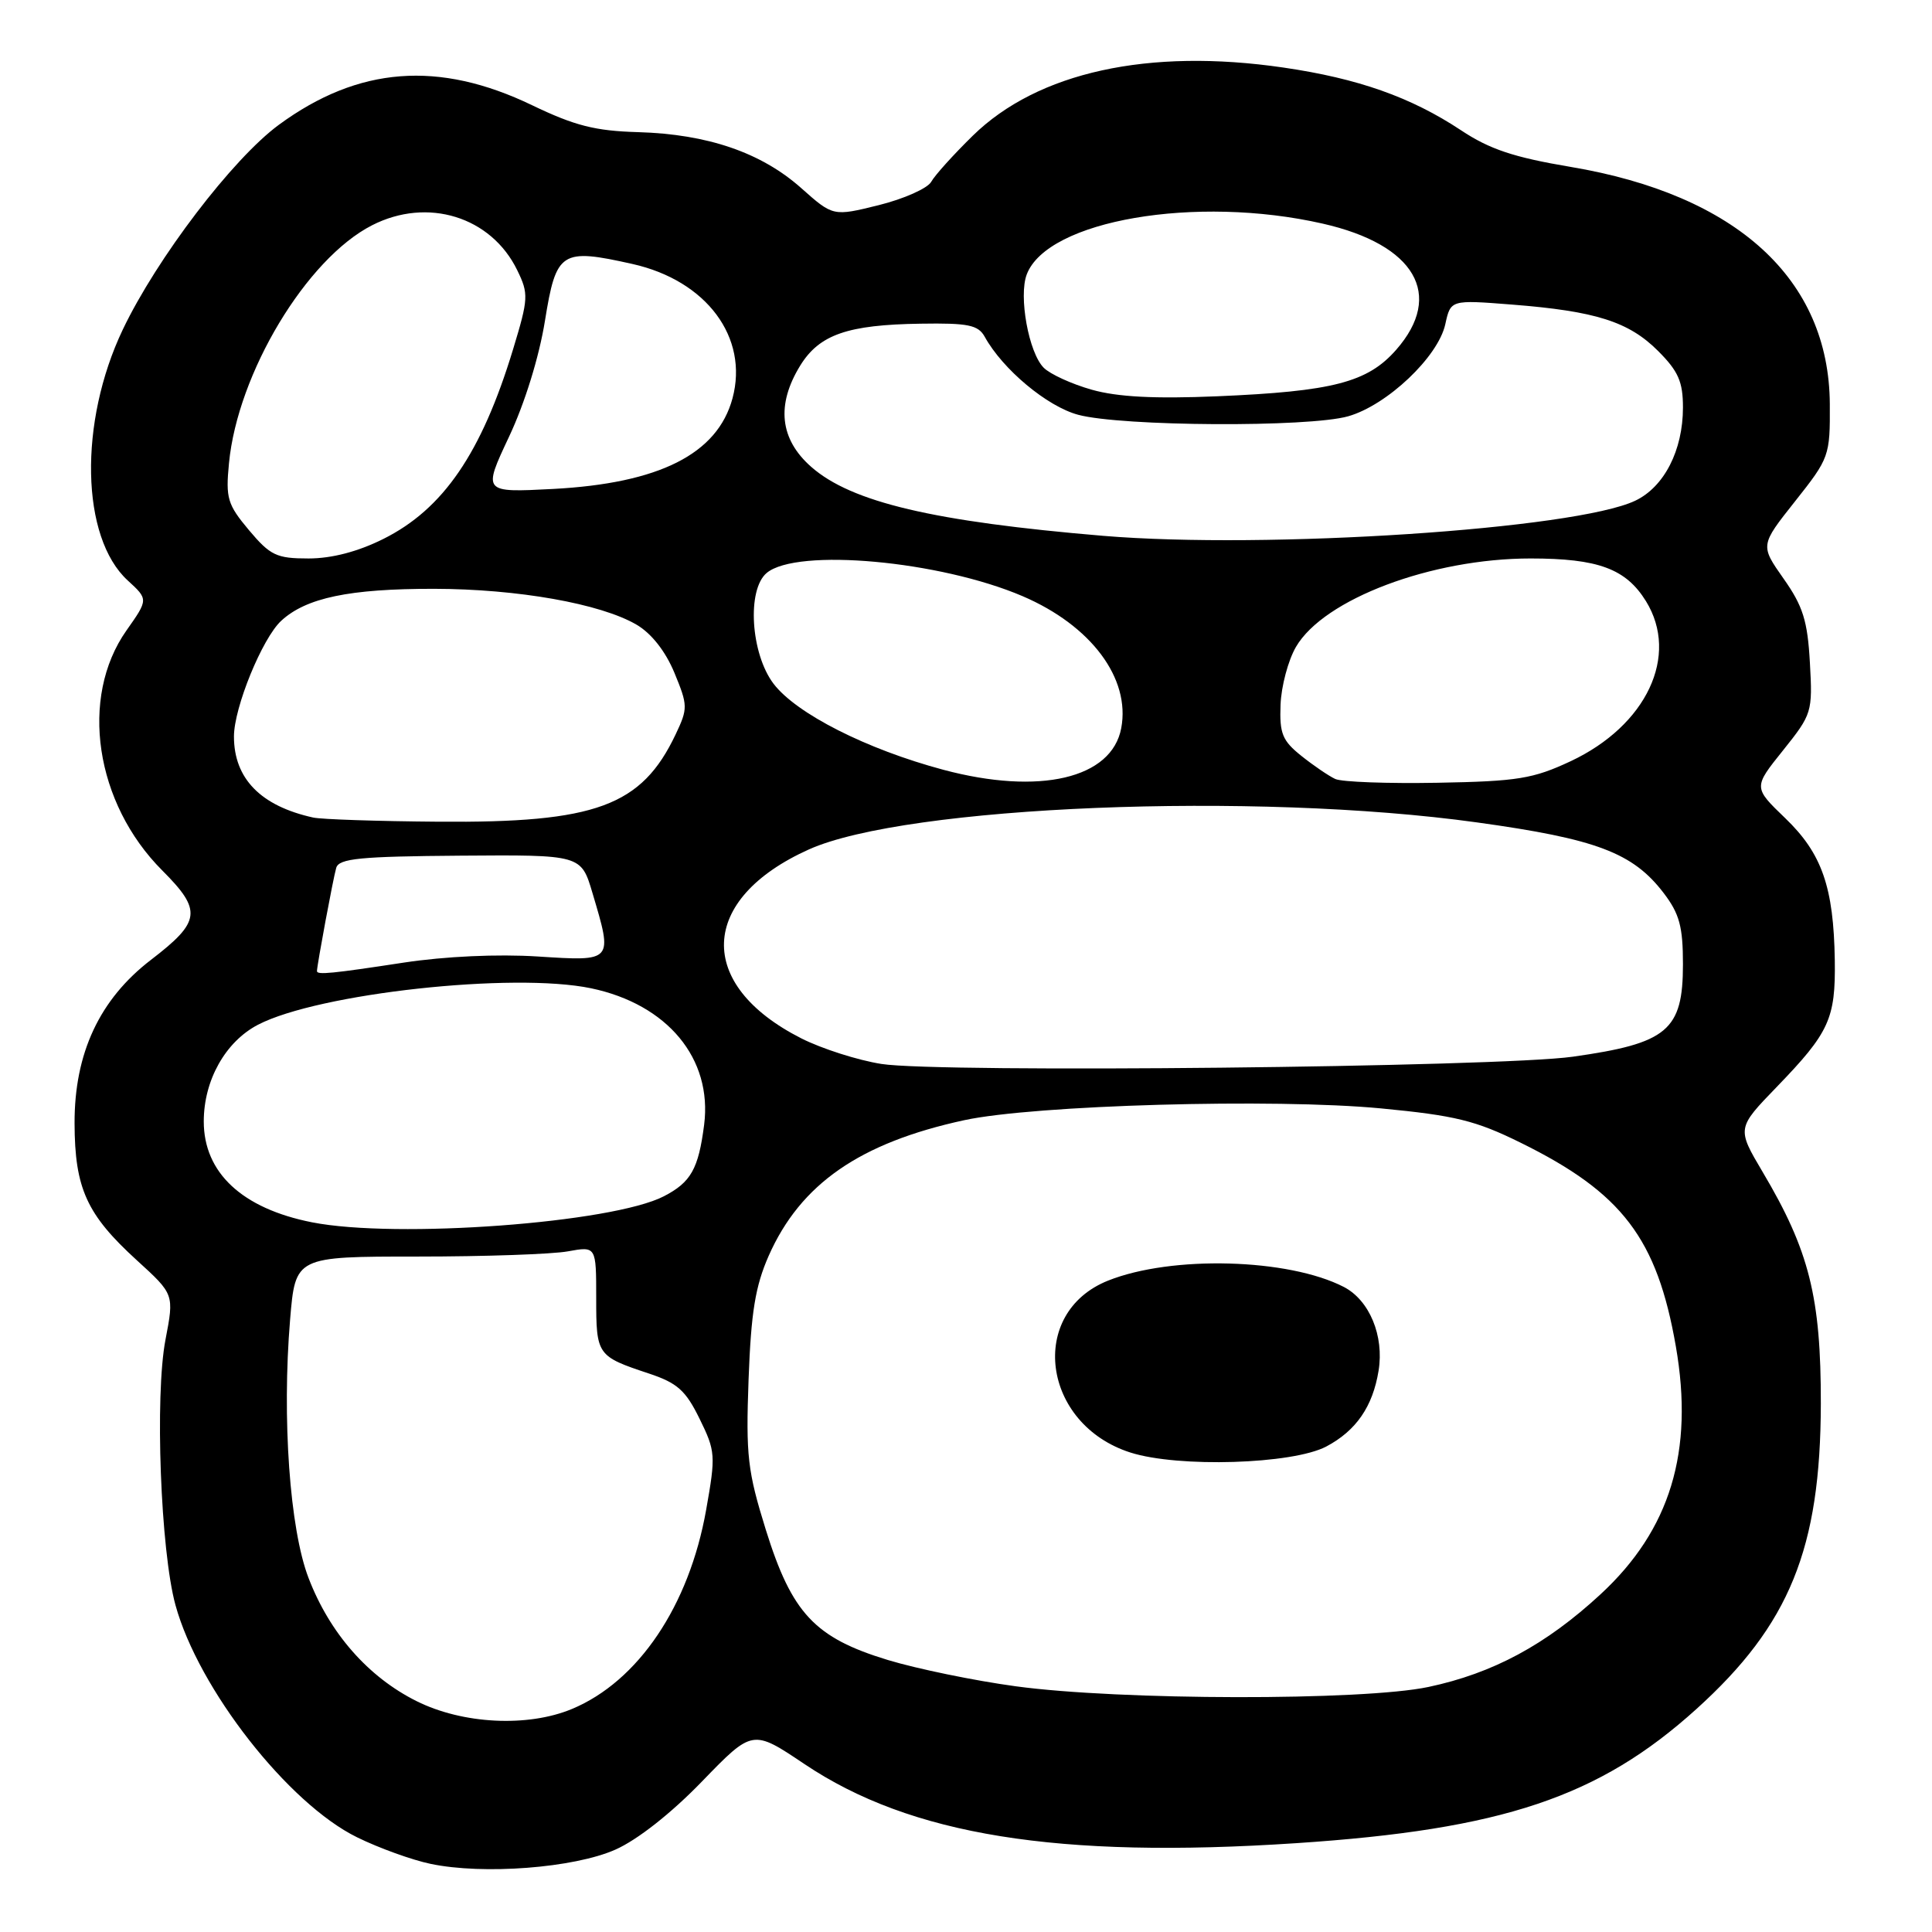 <?xml version="1.0" encoding="UTF-8" standalone="no"?>
<!DOCTYPE svg PUBLIC "-//W3C//DTD SVG 1.1//EN" "http://www.w3.org/Graphics/SVG/1.1/DTD/svg11.dtd" >
<svg xmlns="http://www.w3.org/2000/svg" xmlns:xlink="http://www.w3.org/1999/xlink" version="1.1" viewBox="0 0 256 256">
 <g >
 <path fill="currentColor"
d=" M 81.53 245.09 C 84.45 243.80 88.93 240.28 93.02 236.05 C 99.72 229.13 99.72 229.13 106.60 233.75 C 120.65 243.18 140.17 246.32 171.75 244.23 C 199.08 242.42 211.88 238.13 224.80 226.44 C 237.13 215.29 241.23 205.20 241.27 186.00 C 241.29 171.90 239.74 165.71 233.57 155.31 C 230.13 149.50 230.13 149.50 235.45 144.00 C 242.39 136.82 243.23 134.99 243.12 127.26 C 242.97 117.54 241.42 113.10 236.56 108.42 C 232.32 104.34 232.32 104.34 236.26 99.43 C 240.10 94.63 240.19 94.36 239.82 87.80 C 239.51 82.25 238.90 80.31 236.33 76.67 C 233.23 72.26 233.23 72.26 237.86 66.42 C 242.40 60.69 242.50 60.42 242.46 53.53 C 242.36 36.99 230.13 25.81 208.09 22.11 C 200.60 20.85 197.38 19.78 193.59 17.26 C 186.96 12.87 179.94 10.39 170.05 8.95 C 152.19 6.34 137.50 9.56 128.90 17.98 C 126.36 20.47 123.88 23.21 123.39 24.09 C 122.90 24.96 119.78 26.35 116.45 27.18 C 110.39 28.68 110.39 28.68 106.14 24.90 C 100.85 20.21 93.76 17.78 84.57 17.51 C 78.86 17.35 76.16 16.66 70.50 13.94 C 58.14 7.99 47.48 8.81 36.96 16.53 C 30.83 21.03 20.78 34.22 16.27 43.67 C 10.41 55.97 10.71 71.21 16.92 76.91 C 19.66 79.42 19.66 79.42 16.75 83.55 C 10.50 92.43 12.59 106.43 21.51 115.35 C 26.80 120.65 26.62 122.11 20.01 127.18 C 13.19 132.41 9.85 139.56 9.88 148.86 C 9.91 157.48 11.49 160.94 18.14 167.00 C 23.08 171.50 23.08 171.50 21.93 177.50 C 20.50 184.92 21.28 205.51 23.25 212.68 C 26.30 223.79 38.19 238.99 47.33 243.46 C 50.22 244.88 54.60 246.46 57.05 246.97 C 64.03 248.44 76.04 247.52 81.53 245.09 Z  M 55.20 225.41 C 48.78 222.21 43.68 216.40 40.88 209.08 C 38.39 202.60 37.35 187.94 38.44 174.85 C 39.14 166.50 39.14 166.50 55.32 166.50 C 64.22 166.50 73.19 166.19 75.25 165.81 C 79.00 165.13 79.00 165.13 79.00 172.00 C 79.00 179.57 79.10 179.71 85.99 182.00 C 89.75 183.25 90.86 184.24 92.70 188.00 C 94.81 192.29 94.85 192.85 93.57 200.05 C 91.32 212.78 84.57 222.79 75.78 226.45 C 69.92 228.89 61.31 228.46 55.20 225.41 Z  M 134.58 223.44 C 129.13 222.70 121.51 221.13 117.65 219.96 C 107.97 217.02 104.93 213.78 101.48 202.72 C 99.06 194.94 98.82 192.90 99.19 182.78 C 99.52 173.87 100.08 170.43 101.86 166.39 C 106.08 156.87 113.93 151.43 127.77 148.43 C 137.08 146.42 168.87 145.52 183.00 146.87 C 192.81 147.81 195.53 148.47 201.50 151.42 C 214.96 158.05 219.57 164.11 222.06 178.41 C 224.48 192.33 221.32 202.72 212.07 211.26 C 204.83 217.95 197.82 221.72 189.28 223.53 C 180.60 225.37 148.36 225.32 134.58 223.44 Z  M 175.74 191.67 C 179.69 189.58 181.90 186.38 182.67 181.62 C 183.42 177.01 181.46 172.29 178.07 170.53 C 170.72 166.74 155.25 166.32 146.82 169.69 C 136.14 173.96 138.06 188.72 149.79 192.47 C 156.13 194.49 171.26 194.03 175.74 191.67 Z  M 41.33 161.96 C 32.08 160.13 27.00 155.39 27.00 148.60 C 27.00 143.14 29.87 138.03 34.19 135.78 C 42.21 131.62 67.98 128.80 78.31 130.95 C 88.45 133.07 94.42 140.27 93.30 149.05 C 92.55 154.89 91.55 156.66 87.97 158.51 C 81.13 162.05 52.51 164.17 41.33 161.96 Z  M 116.80 140.98 C 113.67 140.49 108.89 138.96 106.18 137.59 C 92.13 130.47 92.58 119.13 107.17 112.56 C 120.07 106.76 166.22 104.88 195.68 108.97 C 211.53 111.16 216.37 112.99 220.45 118.34 C 222.54 121.08 223.00 122.79 223.00 127.77 C 223.00 136.54 220.96 138.25 208.40 140.02 C 198.47 141.41 124.47 142.19 116.80 140.98 Z  M 42.00 128.68 C 42.00 127.92 44.15 116.35 44.55 115.00 C 44.91 113.75 47.70 113.48 60.99 113.38 C 77.00 113.26 77.00 113.26 78.50 118.31 C 81.22 127.46 81.29 127.38 71.25 126.74 C 65.94 126.40 58.97 126.72 53.50 127.55 C 44.02 129.00 42.00 129.20 42.00 128.68 Z  M 41.50 108.33 C 34.55 106.80 31.00 103.17 31.00 97.59 C 31.00 93.75 34.75 84.58 37.26 82.26 C 40.56 79.21 46.29 78.01 57.50 78.02 C 68.59 78.04 79.56 79.98 84.34 82.77 C 86.31 83.92 88.17 86.28 89.36 89.14 C 91.15 93.48 91.16 93.86 89.53 97.30 C 85.01 106.82 78.96 109.05 58.07 108.88 C 50.06 108.82 42.60 108.57 41.50 108.33 Z  M 125.00 102.00 C 114.83 99.28 105.53 94.57 102.50 90.60 C 99.47 86.61 98.94 78.12 101.60 75.91 C 105.62 72.58 124.54 74.30 135.51 79.00 C 144.58 82.89 149.81 89.89 148.57 96.48 C 147.32 103.16 137.74 105.40 125.00 102.00 Z  M 176.93 103.22 C 176.07 102.82 174.05 101.45 172.44 100.16 C 169.92 98.15 169.53 97.20 169.68 93.38 C 169.77 90.94 170.69 87.49 171.72 85.72 C 175.40 79.39 189.68 74.00 202.81 74.00 C 211.76 74.00 215.44 75.36 218.10 79.66 C 222.55 86.87 218.19 96.14 208.11 100.87 C 203.15 103.19 201.10 103.53 190.50 103.72 C 183.90 103.84 177.80 103.62 176.93 103.22 Z  M 32.99 70.25 C 30.14 66.85 29.89 66.02 30.34 61.39 C 31.48 49.46 40.61 34.28 49.30 29.85 C 56.66 26.09 65.09 28.71 68.54 35.81 C 70.06 38.93 70.03 39.55 67.98 46.30 C 63.80 60.05 58.73 67.46 50.78 71.42 C 47.41 73.10 43.96 74.00 40.88 74.00 C 36.64 74.00 35.82 73.61 32.99 70.25 Z  M 146.17 71.00 C 123.70 69.11 112.83 66.55 107.50 61.87 C 103.32 58.20 102.83 53.64 106.04 48.43 C 108.58 44.33 112.31 43.03 121.99 42.89 C 128.29 42.79 129.61 43.06 130.48 44.62 C 132.86 48.94 138.75 53.86 142.86 54.96 C 148.62 56.51 173.40 56.65 178.64 55.16 C 183.80 53.69 190.56 47.29 191.51 42.96 C 192.22 39.72 192.22 39.72 200.36 40.36 C 211.44 41.23 215.82 42.62 219.70 46.50 C 222.39 49.19 223.00 50.58 223.00 54.00 C 223.00 59.67 220.51 64.53 216.67 66.35 C 208.72 70.12 167.87 72.81 146.17 71.00 Z  M 67.44 57.89 C 69.53 53.46 71.44 47.29 72.21 42.50 C 73.70 33.28 74.34 32.86 83.81 34.98 C 93.62 37.18 99.23 44.71 97.06 52.78 C 95.07 60.16 87.35 64.05 73.25 64.79 C 63.97 65.27 63.97 65.27 67.44 57.89 Z  M 144.67 51.64 C 142.01 50.89 139.15 49.58 138.30 48.73 C 136.31 46.74 134.95 39.25 136.05 36.36 C 138.78 29.19 158.47 25.81 175.26 29.63 C 187.51 32.41 191.39 39.07 185.00 46.35 C 181.21 50.67 176.61 51.86 161.28 52.51 C 152.98 52.86 148.07 52.60 144.67 51.64 Z "/>
</g>
</svg>